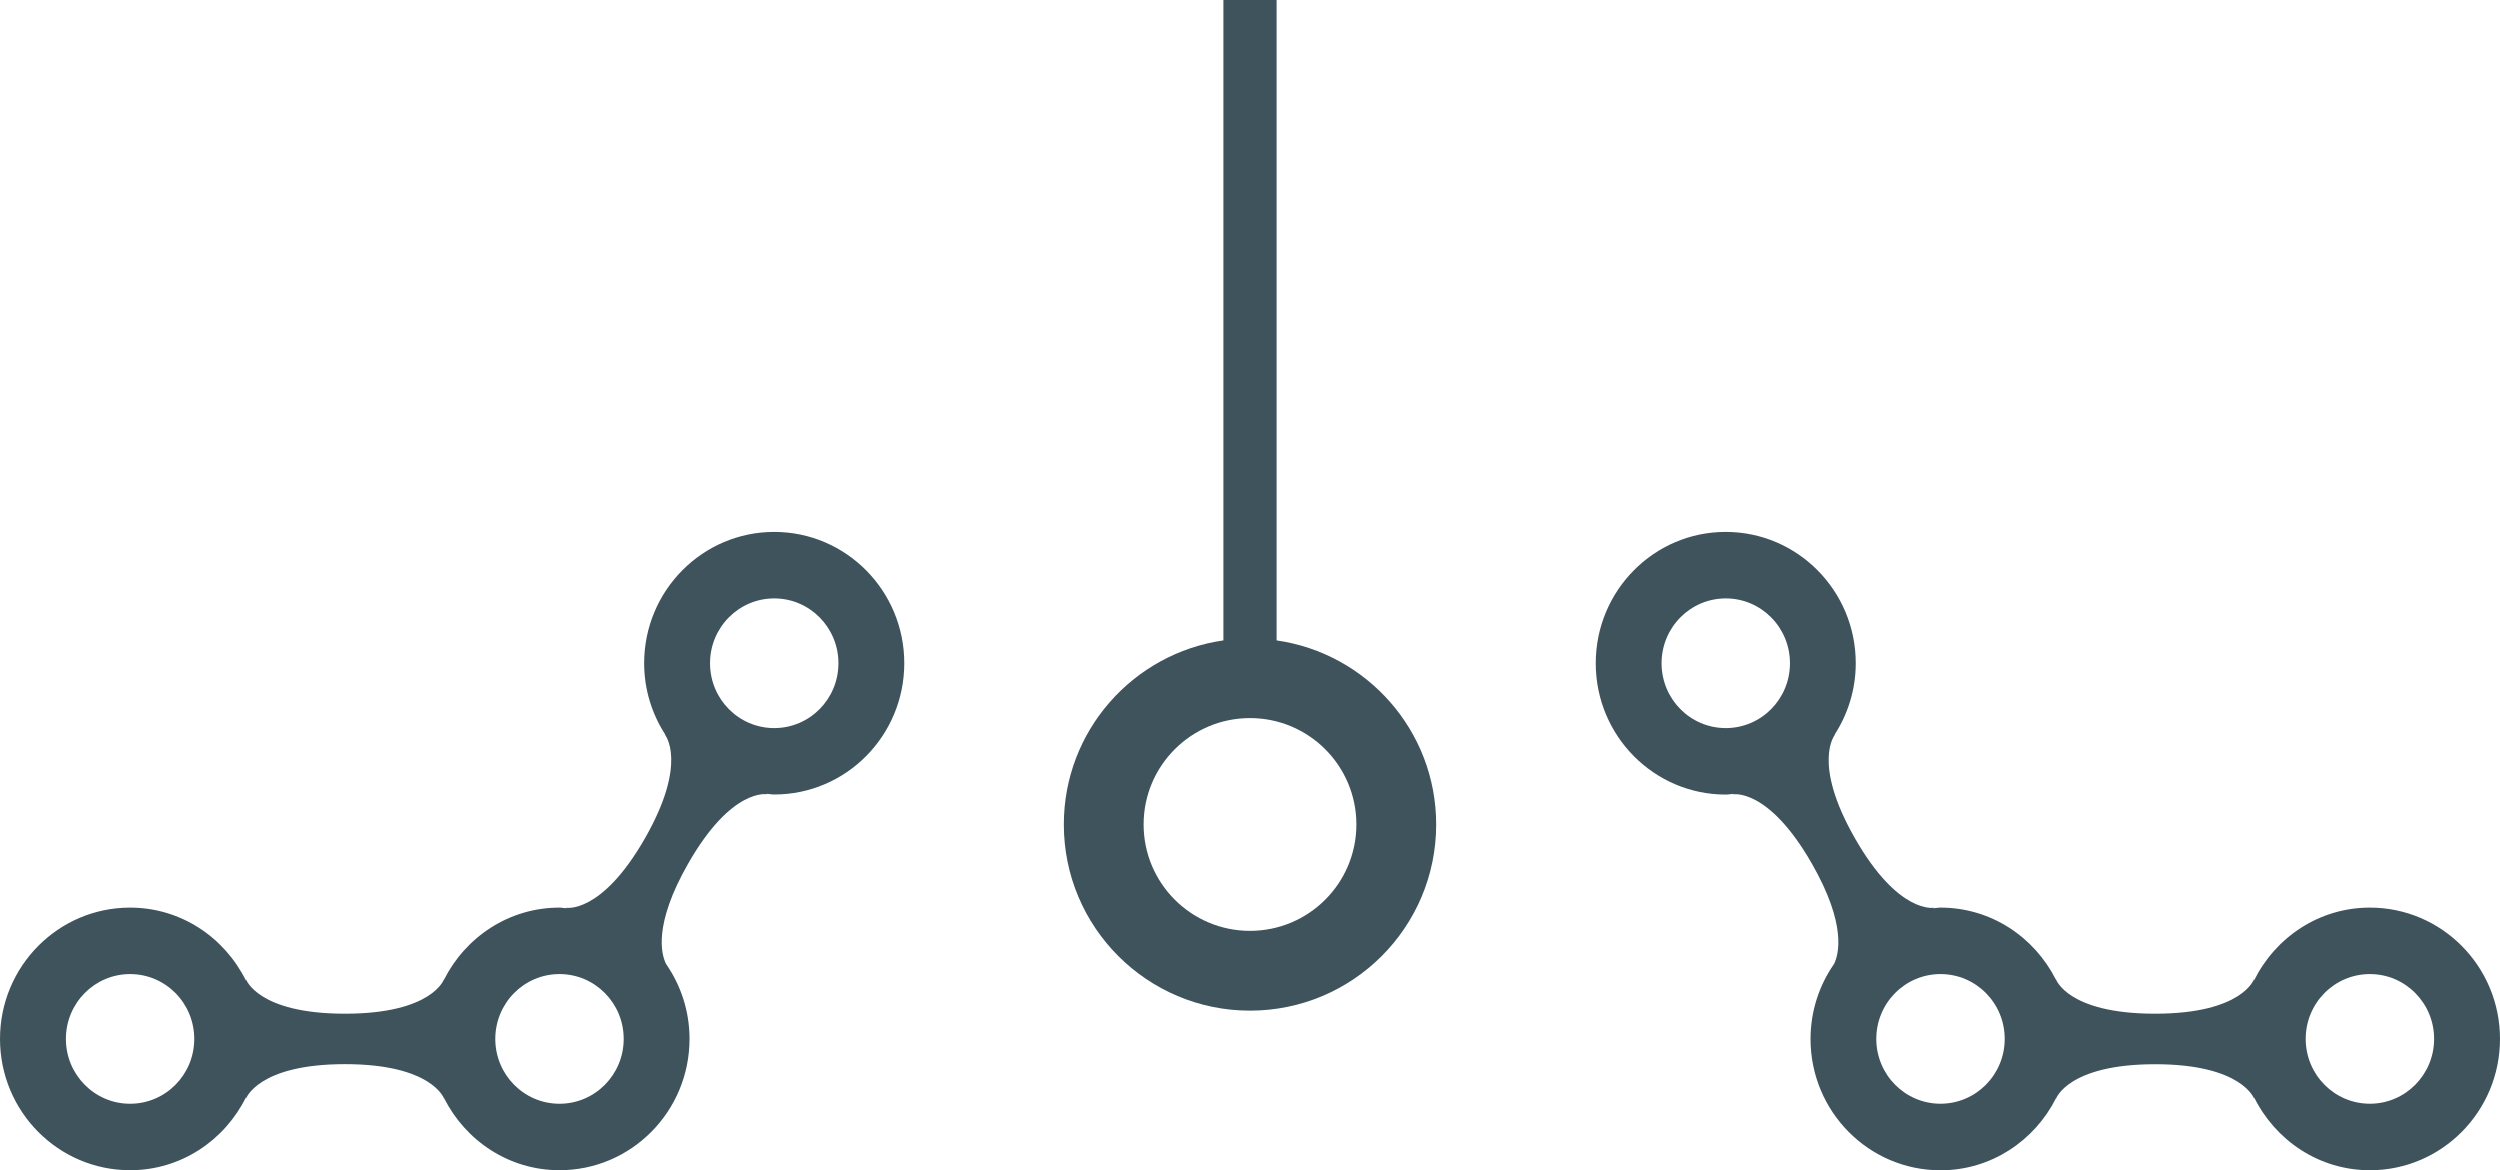 <?xml version="1.0" encoding="utf-8"?>
<!-- Generator: Adobe Illustrator 16.0.0, SVG Export Plug-In . SVG Version: 6.00 Build 0)  -->
<!DOCTYPE svg PUBLIC "-//W3C//DTD SVG 1.1//EN" "http://www.w3.org/Graphics/SVG/1.1/DTD/svg11.dtd">
<svg version="1.1" id="Capa_1" xmlns="http://www.w3.org/2000/svg" xmlns:xlink="http://www.w3.org/1999/xlink" x="0px" y="0px"
	 width="94px" height="44px" viewBox="0 0 94 44" enable-background="new 0 0 94 44" xml:space="preserve">
<g>
	<path fill="#3F535D" d="M48,24.079V0h-2v24.079c-3.391,0.486-6,3.396-6,6.921c0,3.866,3.134,7,7,7s7-3.134,7-7
		C54,27.475,51.391,24.565,48,24.079z M47,35c-2.209,0-4-1.791-4-4s1.791-4,4-4s4,1.791,4,4S49.209,35,47,35z"/>
	<path fill="#3F535D" d="M89.109,34.126c-1.916,0-3.559,1.124-4.358,2.745v-0.057c0,0-0.429,1.301-3.724,1.301
		c-3.299,0-3.727-1.301-3.727-1.301v0.019c-0.809-1.601-2.438-2.707-4.339-2.707c-0.092,0-0.178,0.022-0.271,0.026l0.033-0.021
		c0,0-1.336,0.261-2.974-2.606c-1.642-2.867-0.75-3.907-0.75-3.907l-0.024,0.015c0.502-0.775,0.801-1.699,0.801-2.695
		c0-2.727-2.19-4.938-4.891-4.938C62.188,20,60,22.211,60,24.938c0,2.729,2.189,4.938,4.889,4.938c0.104,0,0.197-0.022,0.297-0.028
		l-0.037,0.021c0,0,1.33-0.276,2.979,2.606c1.313,2.295,1.01,3.406,0.832,3.77c-0.555,0.8-0.884,1.77-0.884,2.82
		c0,2.728,2.188,4.938,4.889,4.938c1.899,0,3.53-1.107,4.339-2.708v0.019c0,0,0.446-1.299,3.727-1.299
		c3.277,0,3.724,1.299,3.724,1.299v-0.056c0.8,1.619,2.44,2.743,4.356,2.743C91.811,44,94,41.79,94,39.063
		C94,36.336,91.811,34.126,89.109,34.126z M64.889,27.376c-1.333,0-2.414-1.091-2.414-2.438c0-1.346,1.081-2.438,2.414-2.438
		c1.334,0,2.414,1.092,2.414,2.438C67.303,26.285,66.223,27.376,64.889,27.376z M72.963,41.5c-1.333,0-2.414-1.092-2.414-2.438
		s1.081-2.437,2.414-2.437c1.334,0,2.414,1.091,2.414,2.437S74.297,41.5,72.963,41.5z M89.109,41.5
		c-1.334,0-2.414-1.092-2.414-2.438s1.08-2.437,2.414-2.437c1.333,0,2.414,1.091,2.414,2.437S90.442,41.5,89.109,41.5z"/>
	<path fill="#3F535D" d="M29.111,20c-2.7,0-4.891,2.211-4.891,4.938c0,0.996,0.299,1.92,0.801,2.695l-0.024-0.015
		c0,0,0.892,1.04-0.75,3.907c-1.638,2.867-2.974,2.606-2.974,2.606l0.033,0.021c-0.092-0.004-0.178-0.026-0.27-0.026
		c-1.9,0-3.53,1.106-4.339,2.707v-0.019c0,0-0.427,1.301-3.726,1.301c-3.295,0-3.724-1.301-3.724-1.301v0.057
		c-0.801-1.621-2.442-2.745-4.358-2.745c-2.7,0-4.889,2.21-4.889,4.937C0,41.79,2.189,44,4.891,44c1.916,0,3.557-1.124,4.358-2.745
		v0.056c0,0,0.446-1.299,3.724-1.299c3.279,0,3.726,1.299,3.726,1.299v-0.019C17.507,42.893,19.137,44,21.037,44
		c2.699,0,4.889-2.21,4.889-4.938c0-1.051-0.33-2.021-0.884-2.82c-0.178-0.362-0.479-1.475,0.832-3.77
		c1.647-2.884,2.978-2.606,2.978-2.606l-0.037-0.021c0.1,0.006,0.194,0.028,0.297,0.028c2.699,0,4.889-2.21,4.889-4.938
		C34,22.211,31.811,20,29.111,20z M4.89,41.501c-1.333,0-2.413-1.091-2.413-2.438c0-1.346,1.08-2.438,2.413-2.438
		c1.333,0,2.413,1.092,2.413,2.438C7.303,40.41,6.223,41.501,4.89,41.501z M21.037,41.501c-1.333,0-2.414-1.091-2.414-2.438
		c0-1.346,1.081-2.438,2.414-2.438c1.333,0,2.414,1.092,2.414,2.438C23.451,40.41,22.37,41.501,21.037,41.501z M29.111,27.376
		c-1.333,0-2.414-1.091-2.414-2.438c0-1.346,1.081-2.438,2.414-2.438c1.333,0,2.414,1.092,2.414,2.438
		C31.525,26.285,30.444,27.376,29.111,27.376z"/>
</g>
</svg>
